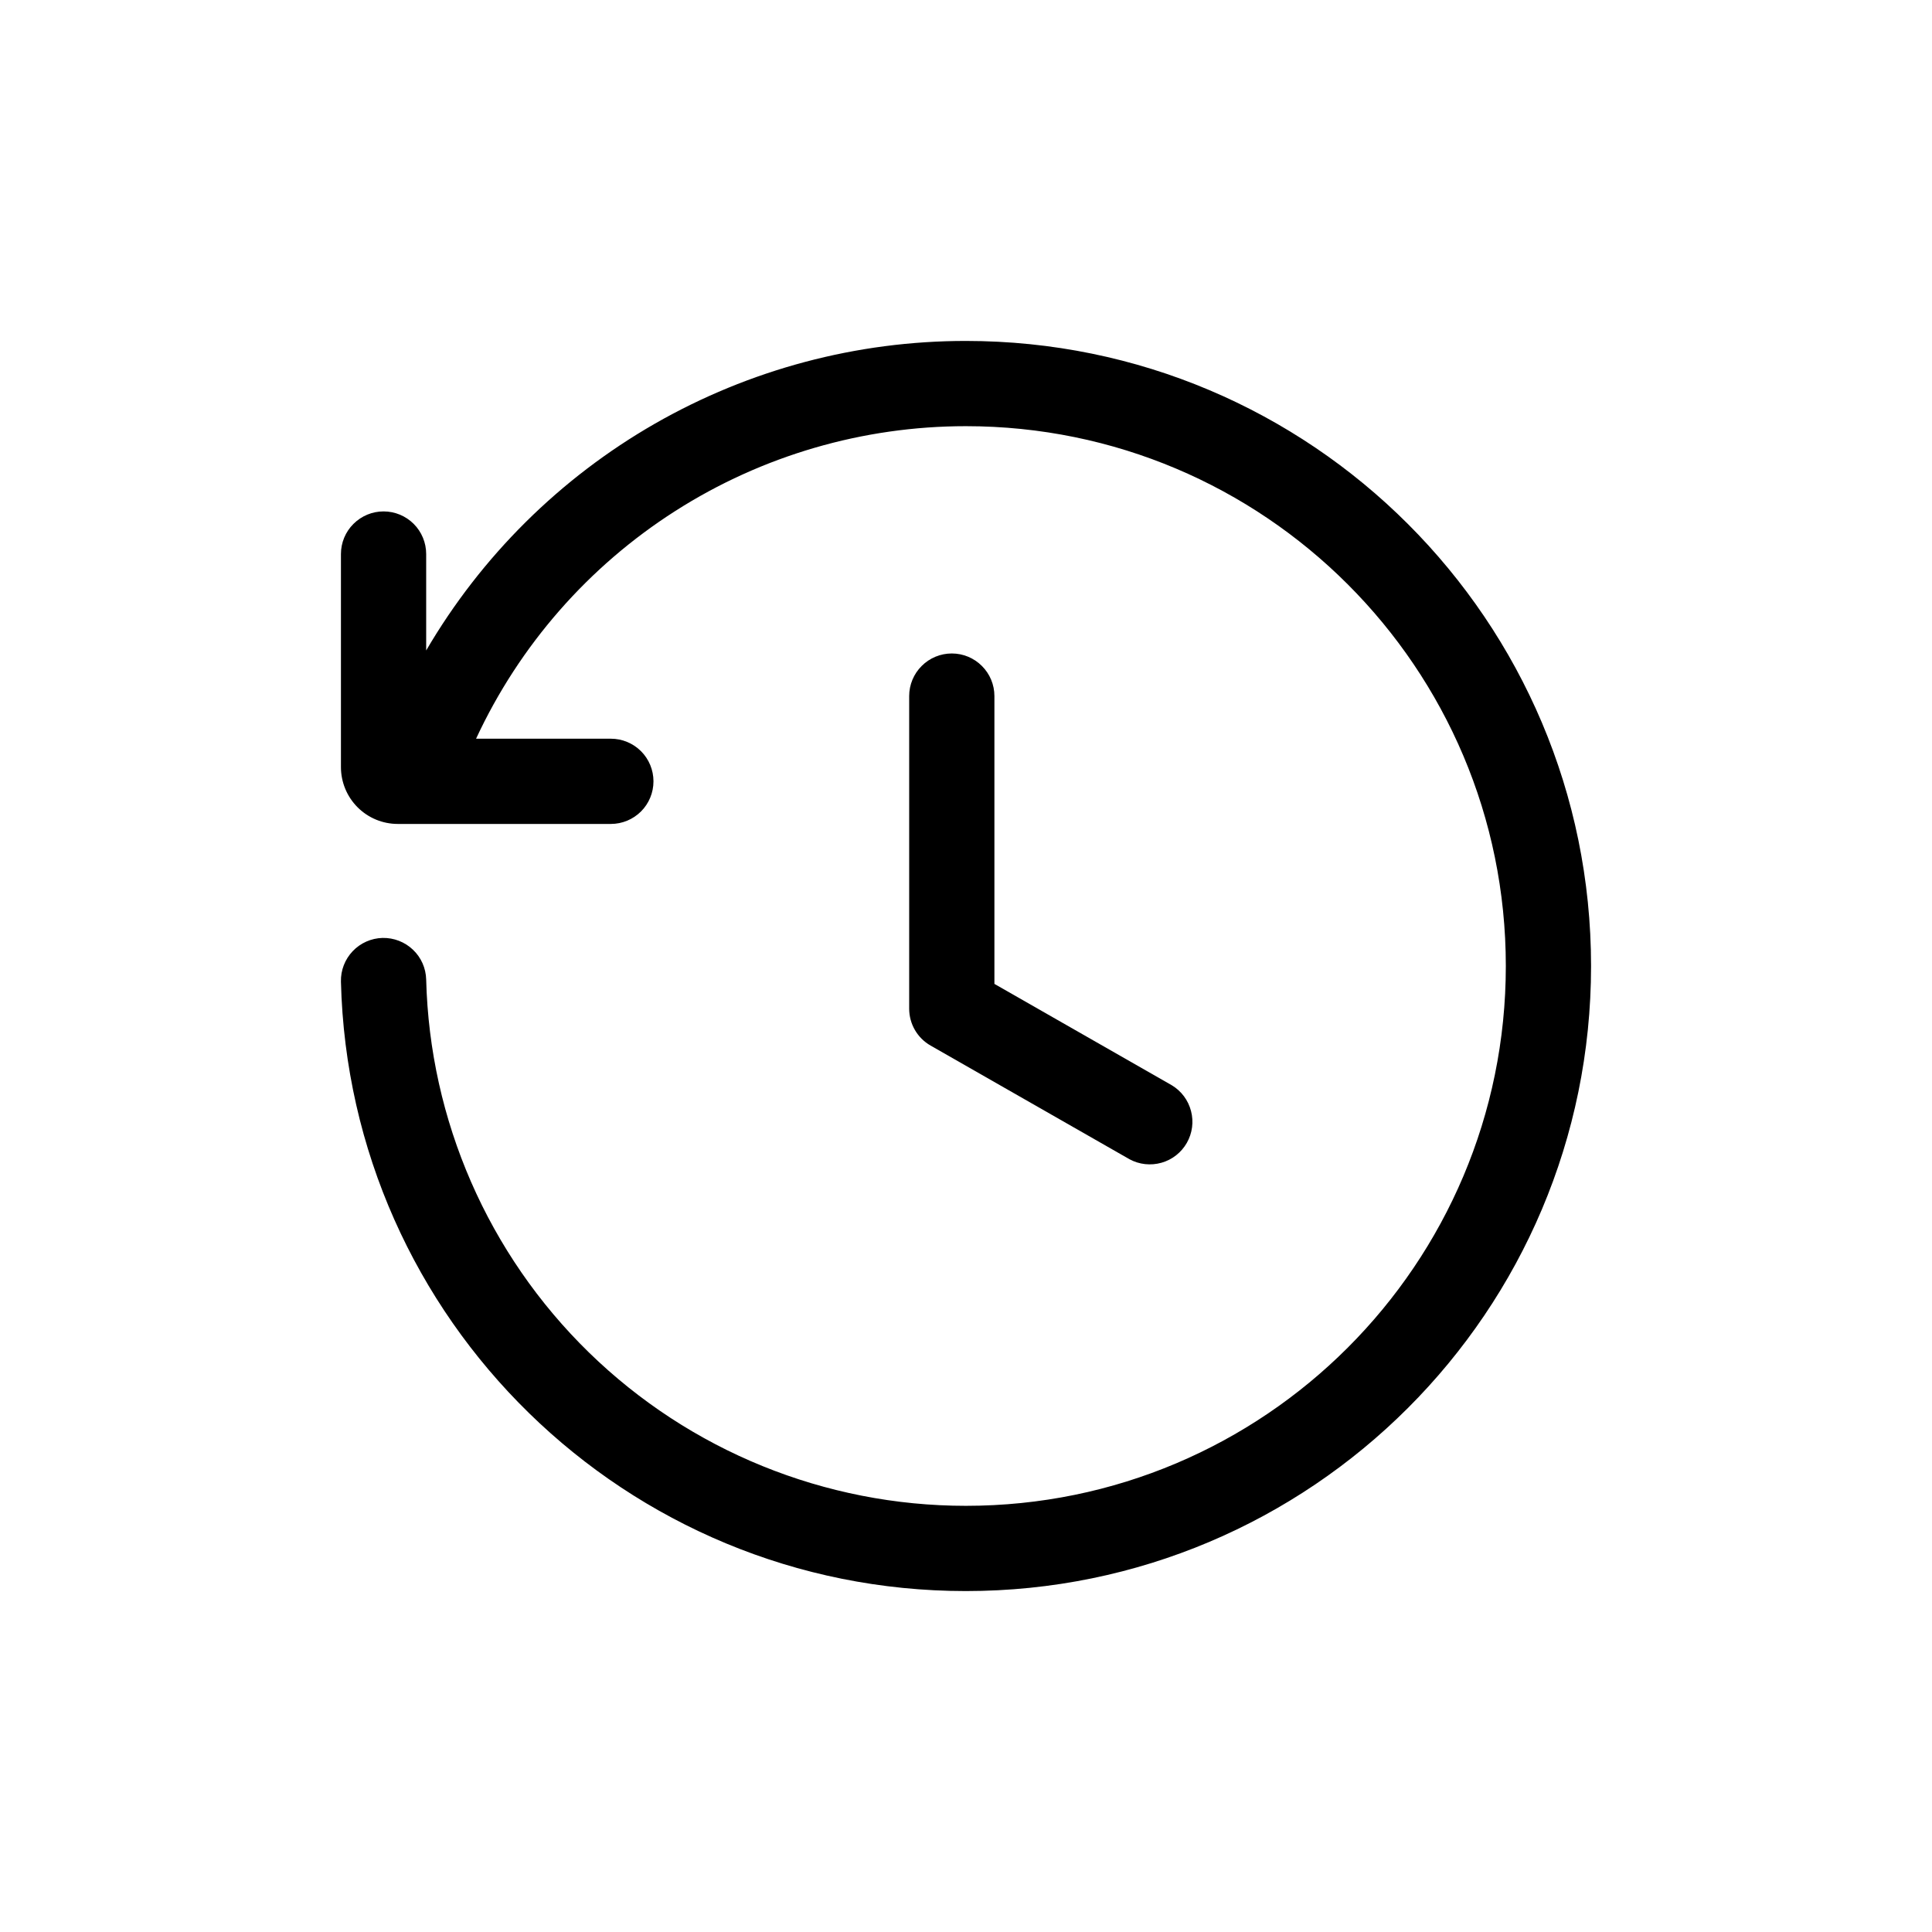 <svg width="34" height="34" viewBox="0 0 34 34" fill="none" xmlns="http://www.w3.org/2000/svg">
<path d="M16.998 7.5C15.187 7.5 13.413 8.017 11.885 8.992C10.358 9.966 9.141 11.357 8.378 13H10.75C10.949 13 11.14 13.079 11.281 13.22C11.421 13.36 11.5 13.551 11.5 13.75C11.5 13.949 11.421 14.14 11.281 14.28C11.14 14.421 10.949 14.5 10.75 14.5H7C6.735 14.5 6.481 14.395 6.293 14.207C6.106 14.02 6 13.765 6 13.5V9.75C6 9.551 6.079 9.36 6.22 9.22C6.361 9.079 6.551 9 6.75 9C6.949 9 7.14 9.079 7.281 9.22C7.421 9.36 7.5 9.551 7.5 9.75V11.447C8.47 9.789 9.857 8.413 11.523 7.457C13.19 6.502 15.077 5.999 16.998 6C23.074 6 28 10.925 28 17C28 23.075 23.074 28 16.998 28C11.014 28 6.146 23.223 6 17.275C5.995 17.076 6.07 16.883 6.207 16.739C6.344 16.595 6.533 16.511 6.732 16.506C6.931 16.502 7.123 16.576 7.267 16.713C7.412 16.85 7.495 17.039 7.5 17.238C7.562 19.716 8.59 22.071 10.365 23.802C12.139 25.532 14.52 26.5 16.998 26.5C22.246 26.5 26.5 22.247 26.5 17C26.5 11.753 22.246 7.5 16.998 7.5Z" fill="black"/>
<path d="M17.5 12.25C17.5 12.051 17.421 11.86 17.28 11.72C17.14 11.579 16.949 11.5 16.75 11.5C16.551 11.5 16.36 11.579 16.22 11.72C16.079 11.86 16 12.051 16 12.25V17.75C16 18.02 16.144 18.268 16.378 18.401L19.878 20.401C20.05 20.494 20.252 20.516 20.441 20.462C20.629 20.409 20.789 20.283 20.886 20.113C20.983 19.943 21.01 19.742 20.96 19.552C20.911 19.363 20.79 19.2 20.622 19.099L17.5 17.315V12.25Z" fill="black"/>
</svg>
